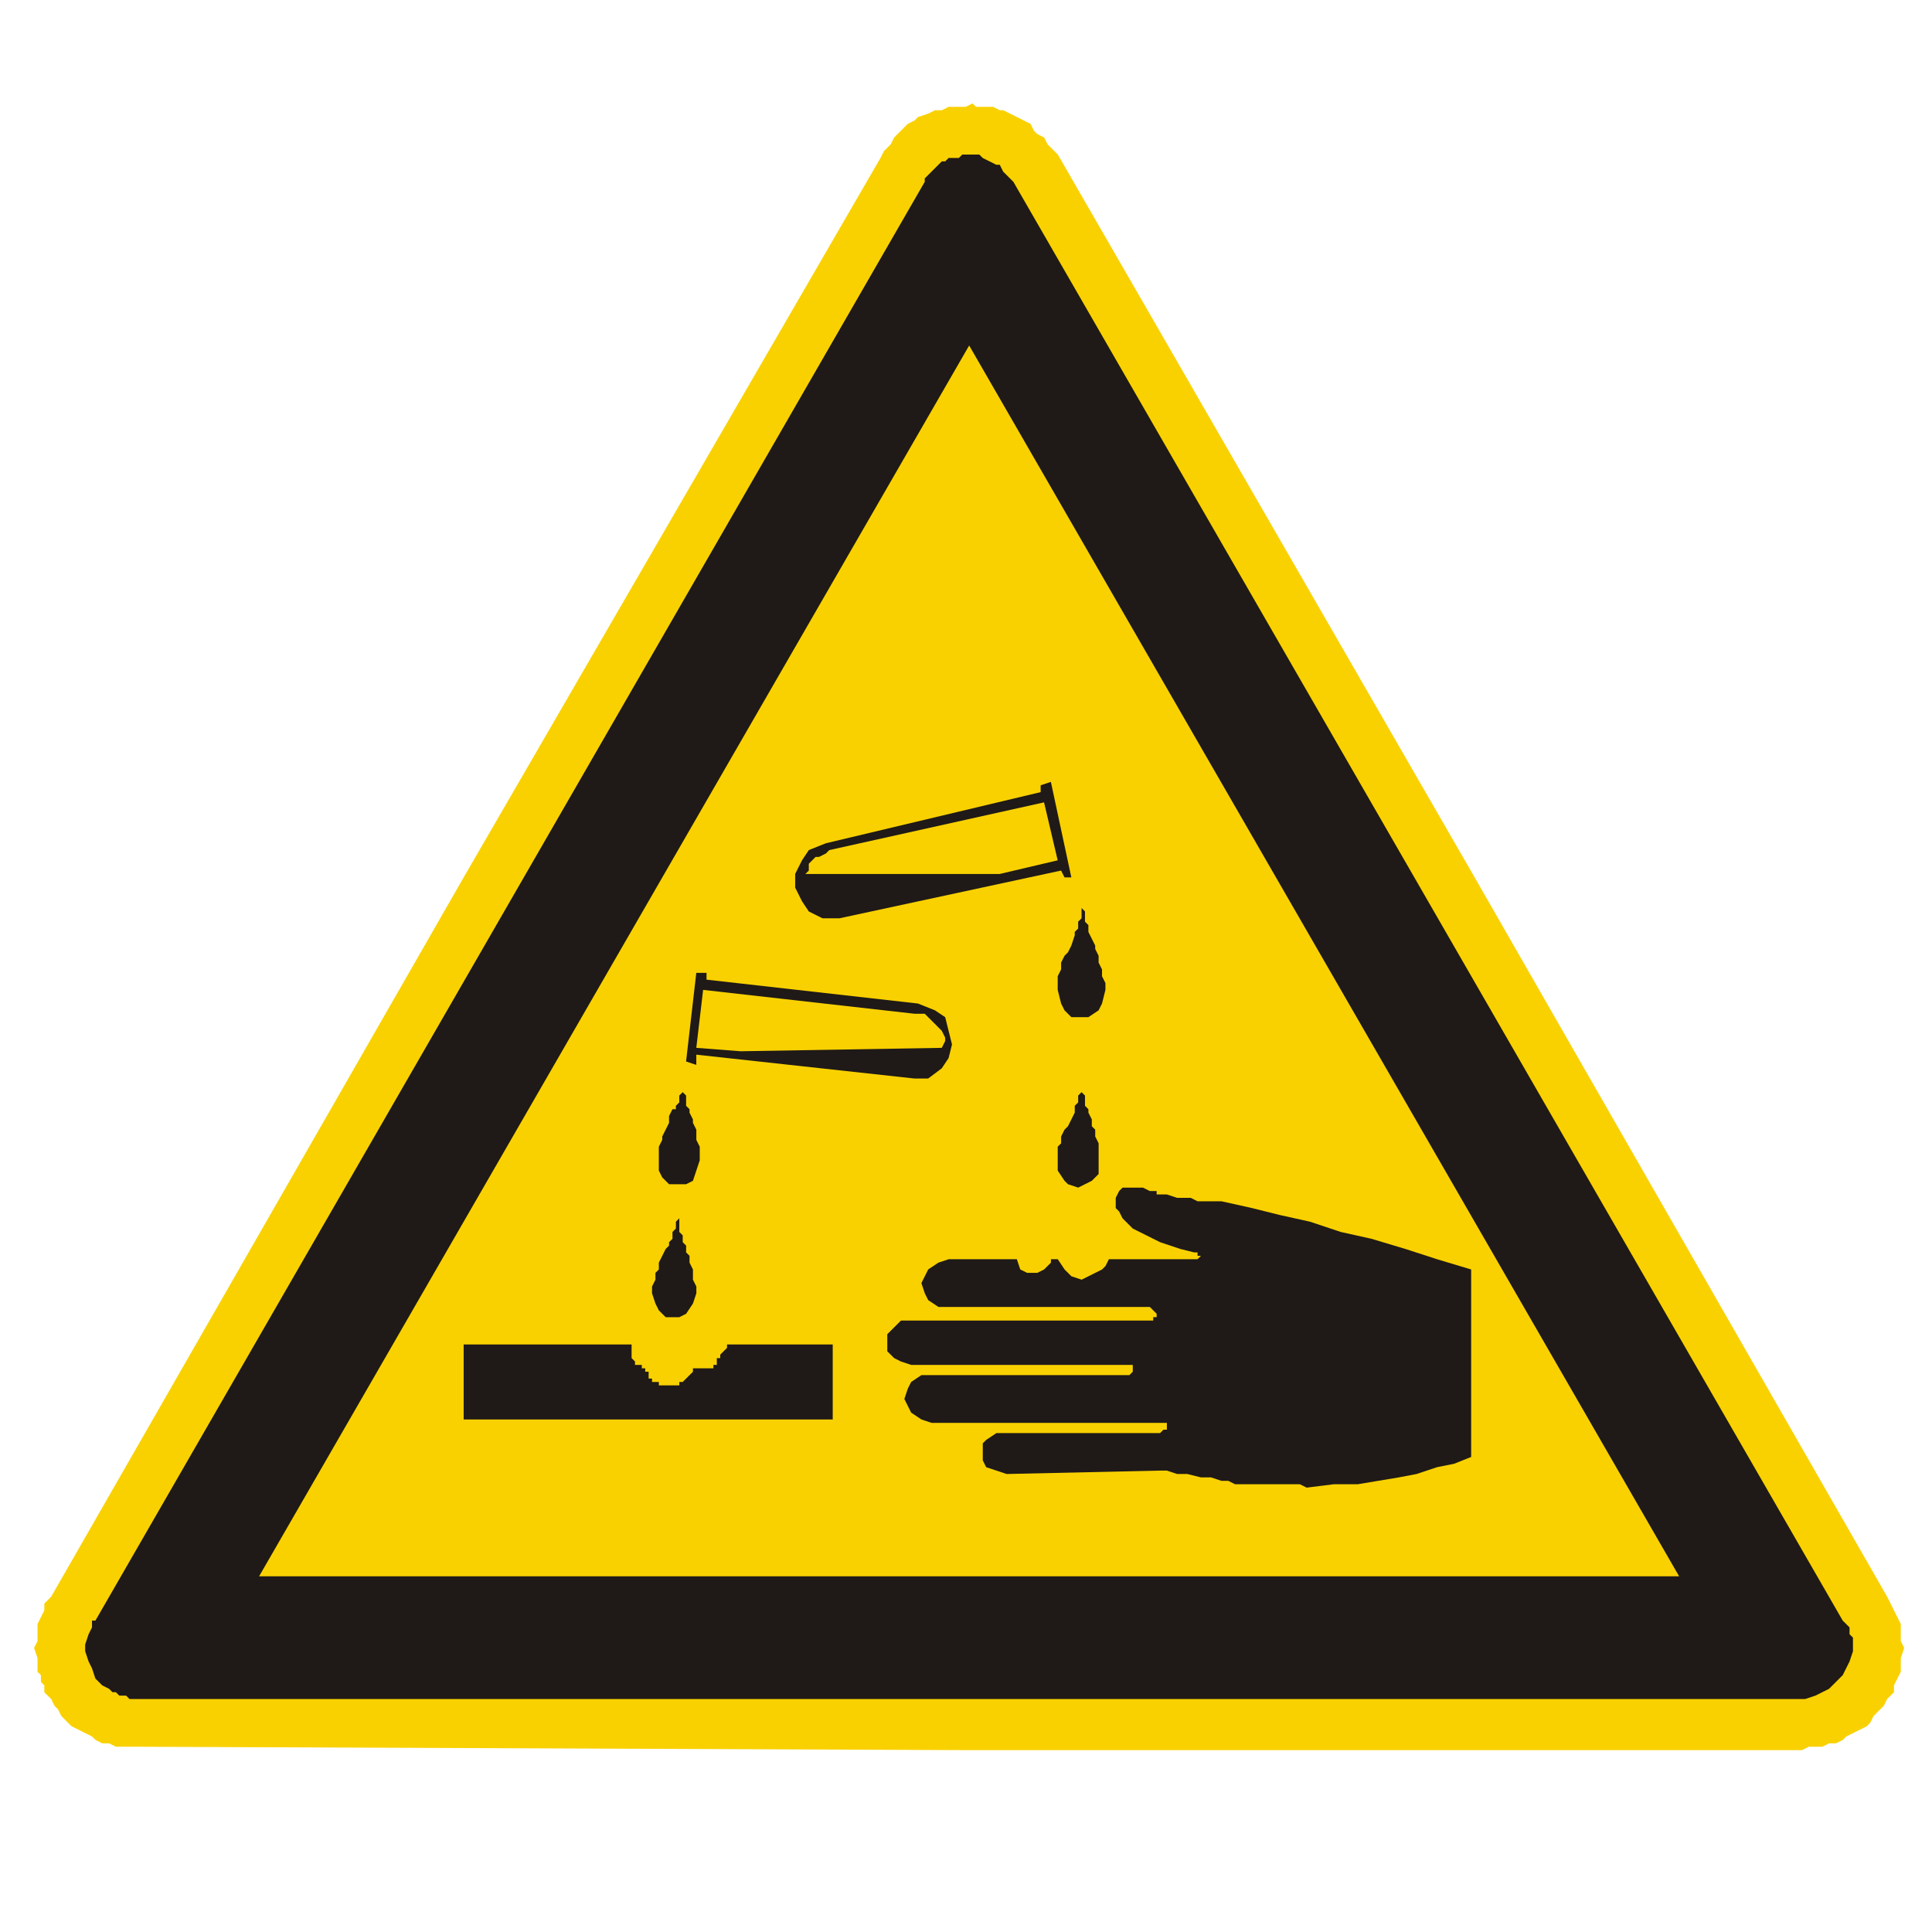 <svg xmlns="http://www.w3.org/2000/svg" viewBox="0 0 170 170"><g transform="translate(0-882.36)" fill-rule="evenodd"><path d="m85.58 891.46l.3.3h1.5l.6.3h.3l.6.3.6.3.6.3.6.3.3.6.3.3.6.3.3.6.3.3.6.6 36.675 63.6 36.3 63.3.3.6.3.6.3.6.3.6v1.5l.3.6-.3.9v1.2l-.3.6-.3.6v.6l-.6.6-.3.6-.3.3-.3.3-.3.3-.3.6-.3.3-1.2.6-.6.3-.3.3-.6.3h-.6l-.6.3h-1.2l-.6.3h-73.28l-72.975-.3h-2.1l-.6-.3h-.6l-.6-.3-.3-.3-.6-.3-1.2-.6-.6-.6-.3-.3-.3-.6-.3-.3-.3-.6-.3-.3-.3-.3v-.6l-.3-.3v-.6l-.3-.3v-1.2l-.3-.9.3-.6v-1.5l.6-1.2v-.6l.6-.6 36.3-63.3 36.675-63.3.3-.6.6-.6.3-.6.3-.3.6-.6.3-.3.6-.3.3-.3.9-.3.6-.3h.6l.6-.3h1.5l.6-.3" fill="#f9d100"/><g fill="#1f1a17"><path d="m86.17 895.96l.3.3.6.3.6.3h.3l.3.6.3.3.6.6 72.975 126.6.3.3.3.3v.6l.3.3v1.2l-.3.9-.3.6-.3.6-.6.6-.6.6-.6.3-.6.3-.9.3h-147.45l-.3-.3h-.6l-.3-.3h-.3l-.3-.3-.6-.3-.6-.6-.3-.9-.3-.6-.3-.9v-.6l.3-.9.3-.6v-.6h.3l72.975-126.6v-.3l.3-.3.3-.3.3-.3.3-.3.3-.3h.3l.3-.3h.9l.3-.3h1.5m61.58 125.1h-124.95l62.48-108.3 62.47 108.3"/><path d="m129.45 994.06v16.5l-1.5.6-1.5.3-1.8.6-1.575.3-1.8.3-1.8.3h-2.1l-2.4.3-.6-.3h-5.7l-.6-.3h-.6l-.9-.3h-.9l-1.2-.3h-.9l-.9-.3h-.6l-13.5.3-.9-.3-.9-.3-.3-.6v-1.5l.3-.3.9-.6h14.4l.3-.3h.3v-.6h-20.7l-.9-.3-.9-.6-.6-1.2.3-.9.3-.6.9-.6h18.3l.3-.3v-.6h-19.5l-.9-.3-.6-.3-.6-.6v-1.5l.6-.6.6-.6h22.2v-.3h.3v-.3l-.6-.6h-18.6l-.9-.6-.3-.6-.3-.9.3-.6.3-.6.9-.6.9-.3h6l.3.9.6.3h.9l.6-.3.3-.3.3-.3v-.3h.6l.6.9.6.6.9.3.6-.3.6-.3.6-.3.3-.3.3-.6h7.8l.3-.3h-.3v-.3h-.3l-1.2-.3-1.8-.6-.6-.3-.6-.3-.6-.3-.6-.3-.6-.6-.3-.3-.3-.6-.3-.3v-.9l.3-.6.3-.3h1.8l.6.3h.6v.3h.9l.9.3h1.2l.6.3h2.1l2.7.6 2.4.6 2.7.6 2.7.9 2.7.6 3 .9 2.775.9 3 .9m-73.875 6.6v1.2l.3.3v.3h.6v.3h.3v.3h.3v.6h.3v.3h.6v.3h1.8v-.3h.3l.3-.3.6-.6v-.3h1.8v-.3h.3v-.6h.3v-.3l.6-.6v-.3h9.3v6.6h-32.475v-6.6h14.775m4.2-11.1v1.2l.3.3v.6l.3.3v.6l.3.3v.6l.3.6v.9l.3.6v.6l-.3.9-.6.9-.6.3h-1.2l-.6-.6-.3-.6-.3-.9v-.6l.3-.6v-.6l.3-.3v-.6l.3-.6.3-.6.3-.3v-.3l.3-.3v-.6l.3-.3v-.6l.3-.3m.3-11.7v.6l.3.3v.9l.3.3v.3l.3.6v.3l.3.6v.9l.3.6v1.2l-.6 1.8-.6.3h-1.5l-.6-.6-.3-.6v-2.1l.3-.6v-.3l.3-.6.3-.6v-.6l.3-.6h.3v-.3l.3-.3v-.6l.3-.3v-.6m35.1.3v.3l.3.3v.3.6l.3.3v.3l.3.6v.6l.3.3v.6l.3.6v2.7l-.6.6-.6.3-.6.3-.9-.3-.3-.3-.6-.9v-2.1l.3-.3v-.6l.3-.6.3-.3.3-.6.3-.6v-.6l.3-.3v-.6l.3-.3v-.3m0-15.9l.3.3v.9l.3.3v.6l.3.6.3.6v.3l.3.6v.6l.3.6v.6l.3.6v.6l-.3 1.2-.3.6-.9.6h-1.5l-.6-.6-.3-.6-.3-1.2v-1.2l.3-.6v-.6l.3-.6.3-.3.3-.6.3-.9v-.3l.3-.3v-.6l.3-.3v-.9m-12.3 12.3l.3-.6v-.3l-.3-.6-.3-.3-.3-.3-.6-.6-.3-.3h-.9l-18.6-2.1-.6 5.1 3.9.3 17.7-.3m-21.6-6.6l-.9 7.8.9.3v-.9l19.2 2.1h1.2l1.2-.9.6-.9.3-1.2-.3-1.2-.3-1.2-.9-.6-1.5-.6-18.6-2.1v-.6h-.9m31.2-16.8l1.8 8.4h-.6l-.3-.6-19.5 4.2h-1.5l-1.2-.6-.6-.9-.6-1.2v-1.2l.6-1.2.6-.9 1.5-.6 18.9-4.5v-.6l.9-.3m-21.6 8.1l.3-.3v-.6l.6-.6h.3l.6-.3.3-.3 18.9-4.2 1.2 5.1-5.1 1.2h-17.1"/></g></g></svg>